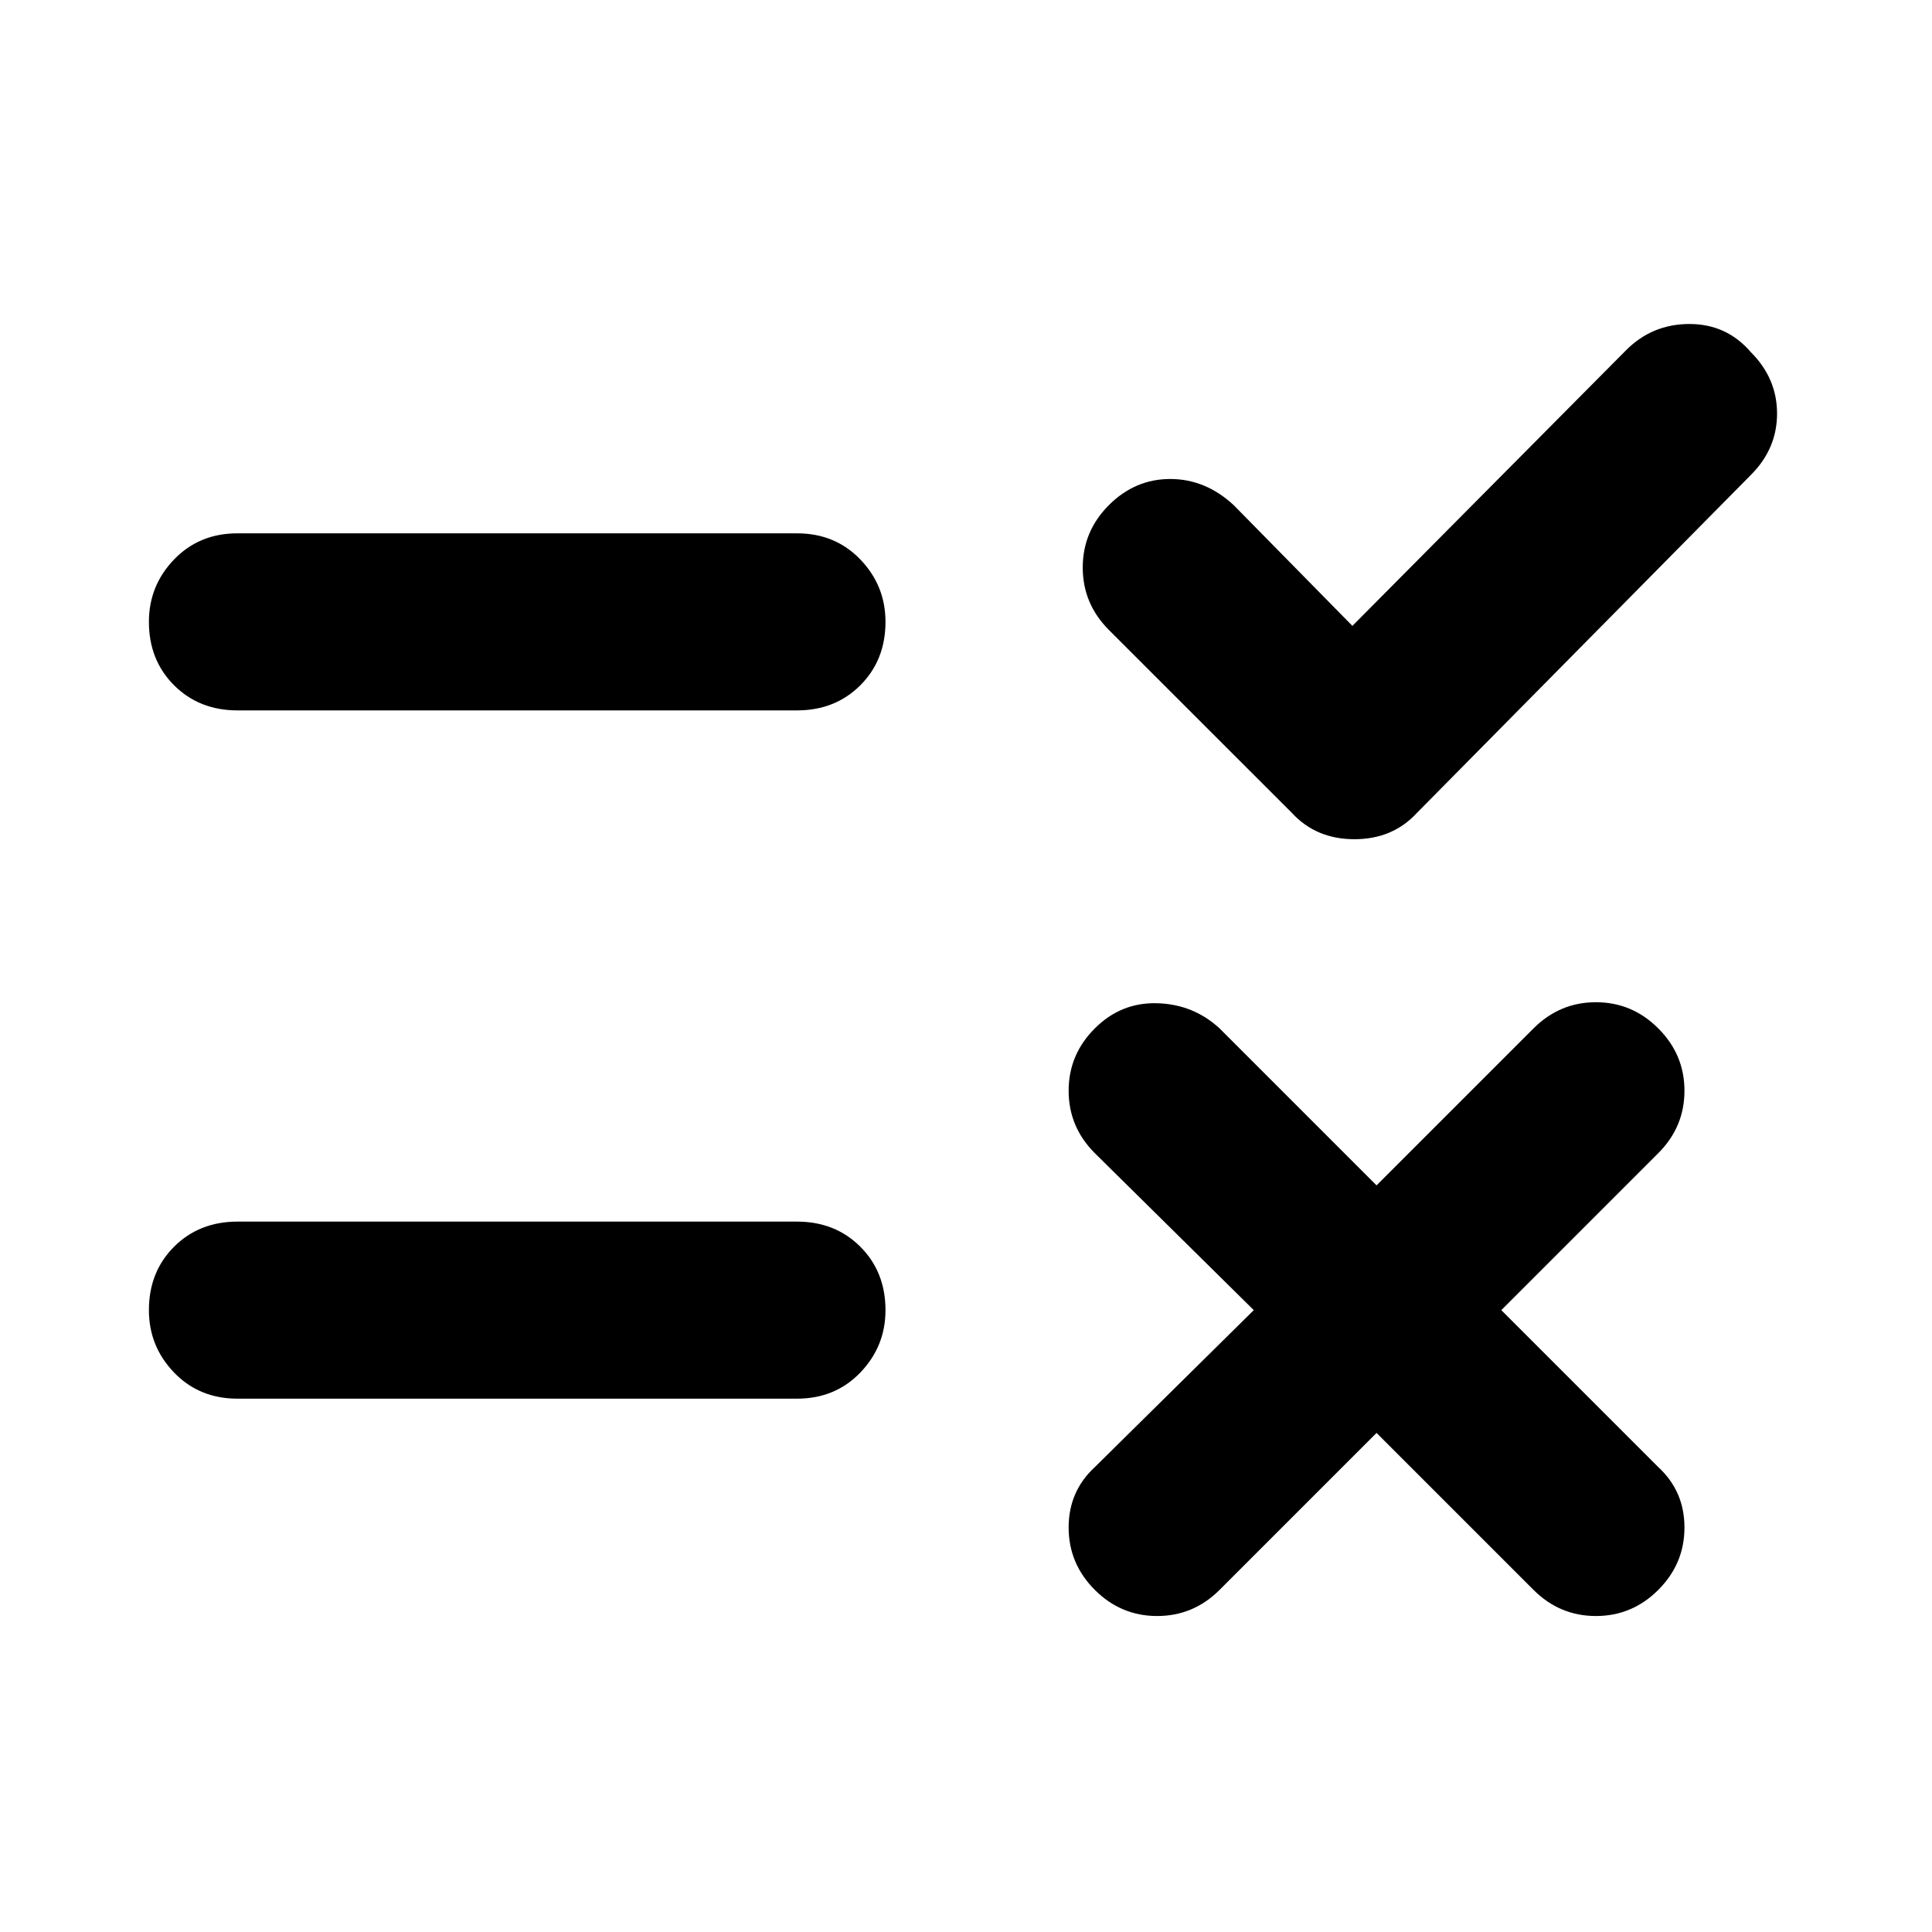 <svg xmlns="http://www.w3.org/2000/svg" height="40" width="40"><path d="m28 12.958 5.667-5.708q.541-.542 1.312-.542t1.271.584q.542.541.542 1.271 0 .729-.542 1.27l-6.917 7q-.5.542-1.291.542-.792 0-1.292-.542l-3.792-3.791q-.541-.542-.541-1.292t.541-1.292q.542-.541 1.271-.541.729 0 1.313.541Zm-23.083 1.75q-.792 0-1.313-.52-.521-.521-.521-1.313 0-.75.521-1.292.521-.541 1.313-.541H16.5q.792 0 1.312.541.521.542.521 1.292 0 .792-.521 1.313-.52.52-1.312.52ZM28.5 29.667l-3.25 3.25q-.542.541-1.292.541t-1.291-.541q-.542-.542-.542-1.292t.542-1.25l3.291-3.25-3.291-3.25q-.542-.542-.542-1.292t.542-1.291q.541-.542 1.291-.521.75.021 1.292.521l3.25 3.25 3.25-3.25q.542-.542 1.292-.542t1.291.542q.542.541.542 1.291 0 .75-.542 1.292l-3.25 3.25 3.25 3.25q.542.5.542 1.25t-.542 1.292q-.541.541-1.291.541-.75 0-1.292-.541Zm-23.583-.709q-.792 0-1.313-.541-.521-.542-.521-1.292 0-.792.521-1.313.521-.52 1.313-.52H16.5q.792 0 1.312.52.521.521.521 1.313 0 .75-.521 1.292-.52.541-1.312.541Z"/></svg>